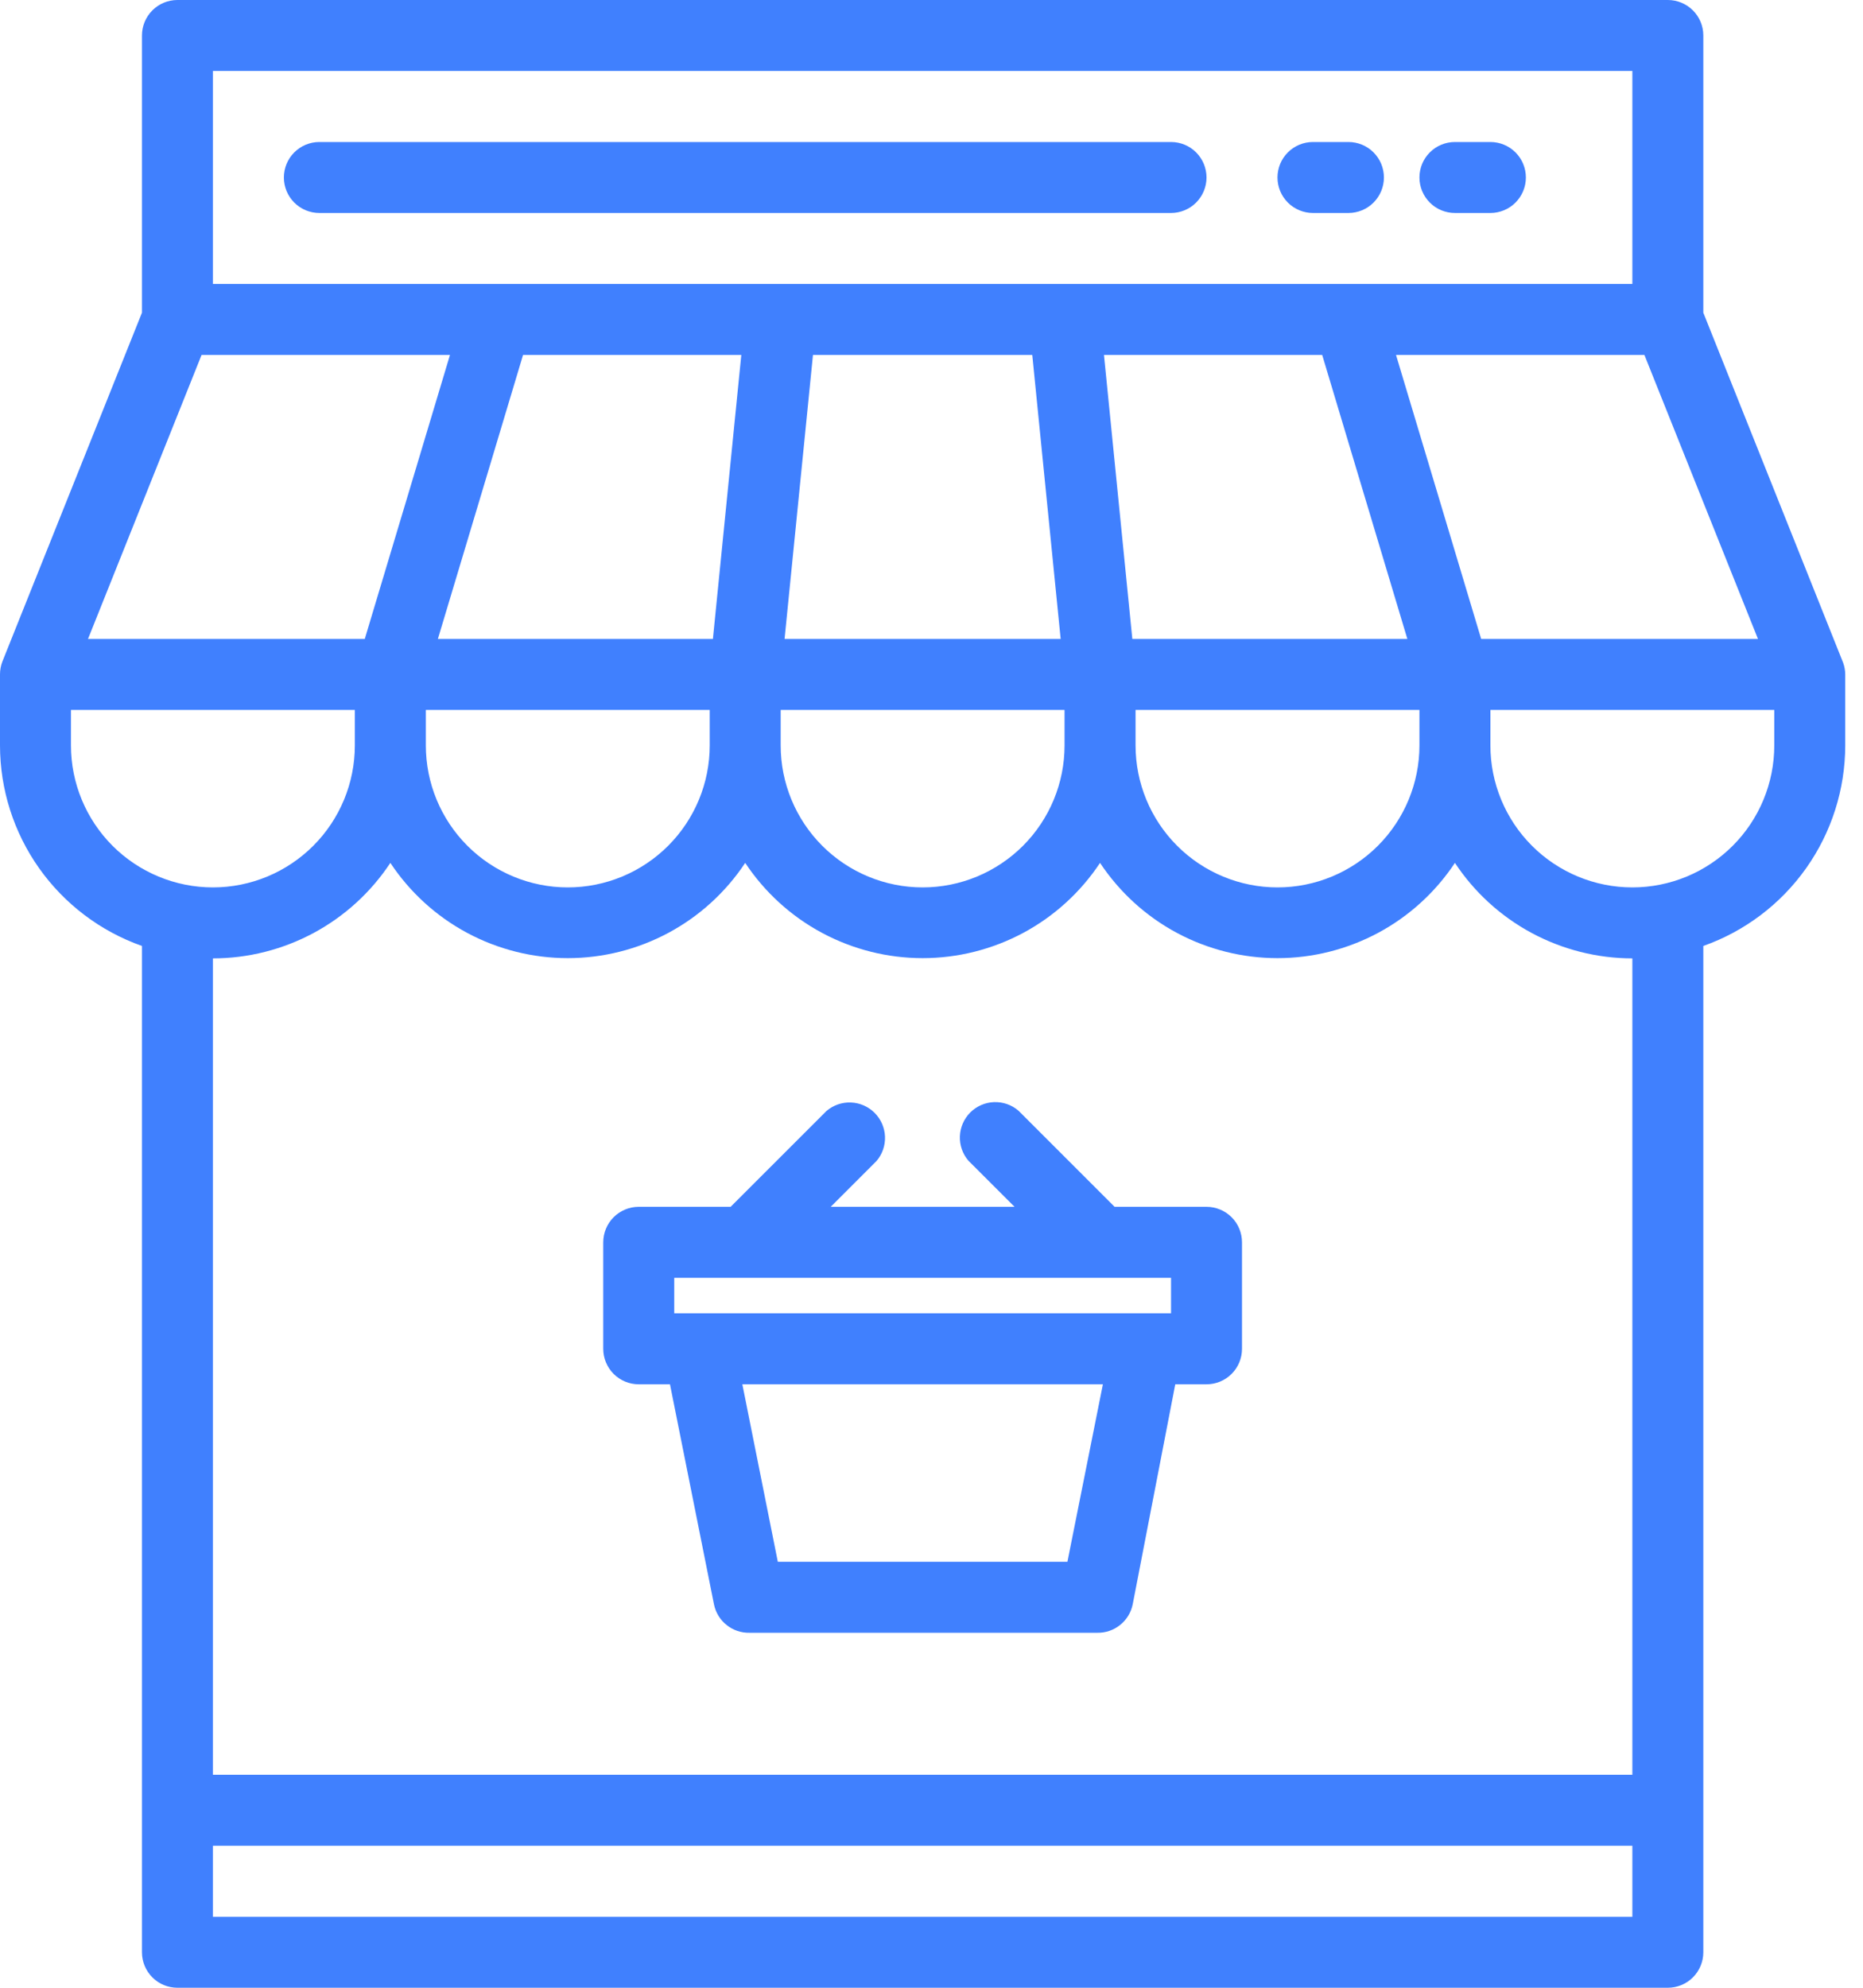 <svg width="45" height="48" viewBox="0 0 45 48" fill="none" xmlns="http://www.w3.org/2000/svg">
<path d="M3.429 0.857V7.551L0.06 15.969C0.02 16.07 -0 16.177 2.53709e-06 16.286V18C0.001 19.062 0.331 20.099 0.945 20.966C1.559 21.833 2.427 22.489 3.429 22.843V47.143C3.429 47.37 3.519 47.588 3.68 47.749C3.84 47.91 4.058 48 4.286 48H40.286C40.513 48 40.731 47.91 40.892 47.749C41.053 47.588 41.143 47.37 41.143 47.143V22.843C42.145 22.489 43.012 21.833 43.626 20.966C44.24 20.099 44.57 19.062 44.571 18V16.286C44.57 16.189 44.553 16.094 44.52 16.003L41.143 7.551V0.857C41.143 0.63 41.053 0.412 40.892 0.251C40.731 0.09 40.513 0 40.286 0H4.286C4.058 0 3.84 0.09 3.68 0.251C3.519 0.412 3.429 0.63 3.429 0.857ZM4.869 8.571H10.869L8.811 15.429H2.126L4.869 8.571ZM31.937 8.571L33.994 15.429H27.351L26.666 8.571H31.937ZM34.286 18C34.286 18.909 33.925 19.781 33.282 20.424C32.639 21.067 31.767 21.429 30.857 21.429C29.948 21.429 29.076 21.067 28.433 20.424C27.79 19.781 27.429 18.909 27.429 18V17.143H34.286V18ZM17.143 18C17.143 18.909 16.782 19.781 16.139 20.424C15.496 21.067 14.624 21.429 13.714 21.429C12.805 21.429 11.933 21.067 11.29 20.424C10.647 19.781 10.286 18.909 10.286 18V17.143H17.143V18ZM18.857 17.143H25.714V18C25.714 18.909 25.353 19.781 24.71 20.424C24.067 21.067 23.195 21.429 22.286 21.429C21.376 21.429 20.504 21.067 19.861 20.424C19.218 19.781 18.857 18.909 18.857 18V17.143ZM24.934 8.571L25.62 15.429H18.951L19.637 8.571H24.934ZM17.22 15.429H10.577L12.634 8.571H17.906L17.22 15.429ZM1.714 18V17.143H8.571V18C8.571 18.909 8.21 19.781 7.567 20.424C6.924 21.067 6.052 21.429 5.143 21.429C4.234 21.429 3.361 21.067 2.718 20.424C2.076 19.781 1.714 18.909 1.714 18ZM39.429 46.286H5.143V44.571H39.429V46.286ZM39.429 42.857H5.143V23.143C5.992 23.142 6.828 22.931 7.576 22.529C8.324 22.127 8.96 21.545 9.429 20.837C9.898 21.544 10.534 22.125 11.282 22.526C12.03 22.927 12.866 23.137 13.714 23.137C14.563 23.137 15.398 22.927 16.146 22.526C16.894 22.125 17.531 21.544 18 20.837C18.469 21.544 19.106 22.125 19.854 22.526C20.602 22.927 21.437 23.137 22.286 23.137C23.134 23.137 23.97 22.927 24.718 22.526C25.465 22.125 26.102 21.544 26.571 20.837C27.041 21.544 27.677 22.125 28.425 22.526C29.173 22.927 30.009 23.137 30.857 23.137C31.706 23.137 32.541 22.927 33.289 22.526C34.037 22.125 34.674 21.544 35.143 20.837C35.611 21.545 36.248 22.127 36.996 22.529C37.744 22.931 38.579 23.142 39.429 23.143V42.857ZM42.857 18C42.857 18.909 42.496 19.781 41.853 20.424C41.21 21.067 40.338 21.429 39.429 21.429C38.519 21.429 37.647 21.067 37.004 20.424C36.361 19.781 36 18.909 36 18V17.143H42.857V18ZM40.286 15.429H35.777L33.72 8.571H39.72L42.463 15.429H40.286ZM5.143 1.714H39.429V6.857H5.143V1.714Z" fill="#4080FE"/>
<path d="M28.285 3.429H7.714C7.487 3.429 7.269 3.519 7.108 3.68C6.947 3.84 6.857 4.059 6.857 4.286C6.857 4.513 6.947 4.731 7.108 4.892C7.269 5.053 7.487 5.143 7.714 5.143H28.285C28.513 5.143 28.731 5.053 28.892 4.892C29.052 4.731 29.143 4.513 29.143 4.286C29.143 4.059 29.052 3.84 28.892 3.68C28.731 3.519 28.513 3.429 28.285 3.429Z" fill="#4080FE"/>
<path d="M32.571 3.429H31.714C31.487 3.429 31.269 3.519 31.108 3.68C30.947 3.84 30.857 4.059 30.857 4.286C30.857 4.513 30.947 4.731 31.108 4.892C31.269 5.053 31.487 5.143 31.714 5.143H32.571C32.798 5.143 33.017 5.053 33.177 4.892C33.338 4.731 33.428 4.513 33.428 4.286C33.428 4.059 33.338 3.84 33.177 3.68C33.017 3.519 32.798 3.429 32.571 3.429Z" fill="#4080FE"/>
<path d="M36 3.429H35.143C34.916 3.429 34.697 3.519 34.537 3.68C34.376 3.84 34.286 4.059 34.286 4.286C34.286 4.513 34.376 4.731 34.537 4.892C34.697 5.053 34.916 5.143 35.143 5.143H36C36.227 5.143 36.445 5.053 36.606 4.892C36.767 4.731 36.857 4.513 36.857 4.286C36.857 4.059 36.767 3.84 36.606 3.68C36.445 3.519 36.227 3.429 36 3.429Z" fill="#4080FE"/>
<path d="M29.143 29.142H26.923L24.6 26.82C24.436 26.679 24.225 26.606 24.009 26.614C23.794 26.622 23.589 26.712 23.436 26.864C23.284 27.017 23.194 27.222 23.186 27.438C23.177 27.653 23.251 27.864 23.391 28.028L24.506 29.142H20.066L21.171 28.037C21.312 27.873 21.385 27.662 21.377 27.446C21.368 27.23 21.279 27.026 21.126 26.873C20.974 26.721 20.769 26.631 20.553 26.623C20.338 26.614 20.127 26.688 19.963 26.828L17.648 29.142H15.428C15.201 29.142 14.983 29.233 14.822 29.393C14.662 29.554 14.571 29.772 14.571 30V32.571C14.571 32.798 14.662 33.016 14.822 33.177C14.983 33.338 15.201 33.428 15.428 33.428H16.183L17.246 38.742C17.286 38.939 17.393 39.115 17.55 39.24C17.707 39.366 17.902 39.432 18.103 39.428H26.503C26.703 39.432 26.899 39.366 27.055 39.24C27.212 39.115 27.32 38.939 27.36 38.742L28.388 33.428H29.143C29.37 33.428 29.588 33.338 29.749 33.177C29.91 33.016 30 32.798 30 32.571V30C30 29.772 29.91 29.554 29.749 29.393C29.588 29.233 29.37 29.142 29.143 29.142ZM16.286 30.857H28.286V31.714H16.286V30.857ZM25.783 37.714H18.788L17.931 33.428H26.64L25.783 37.714Z" fill="#4080FE"/>
</svg>
